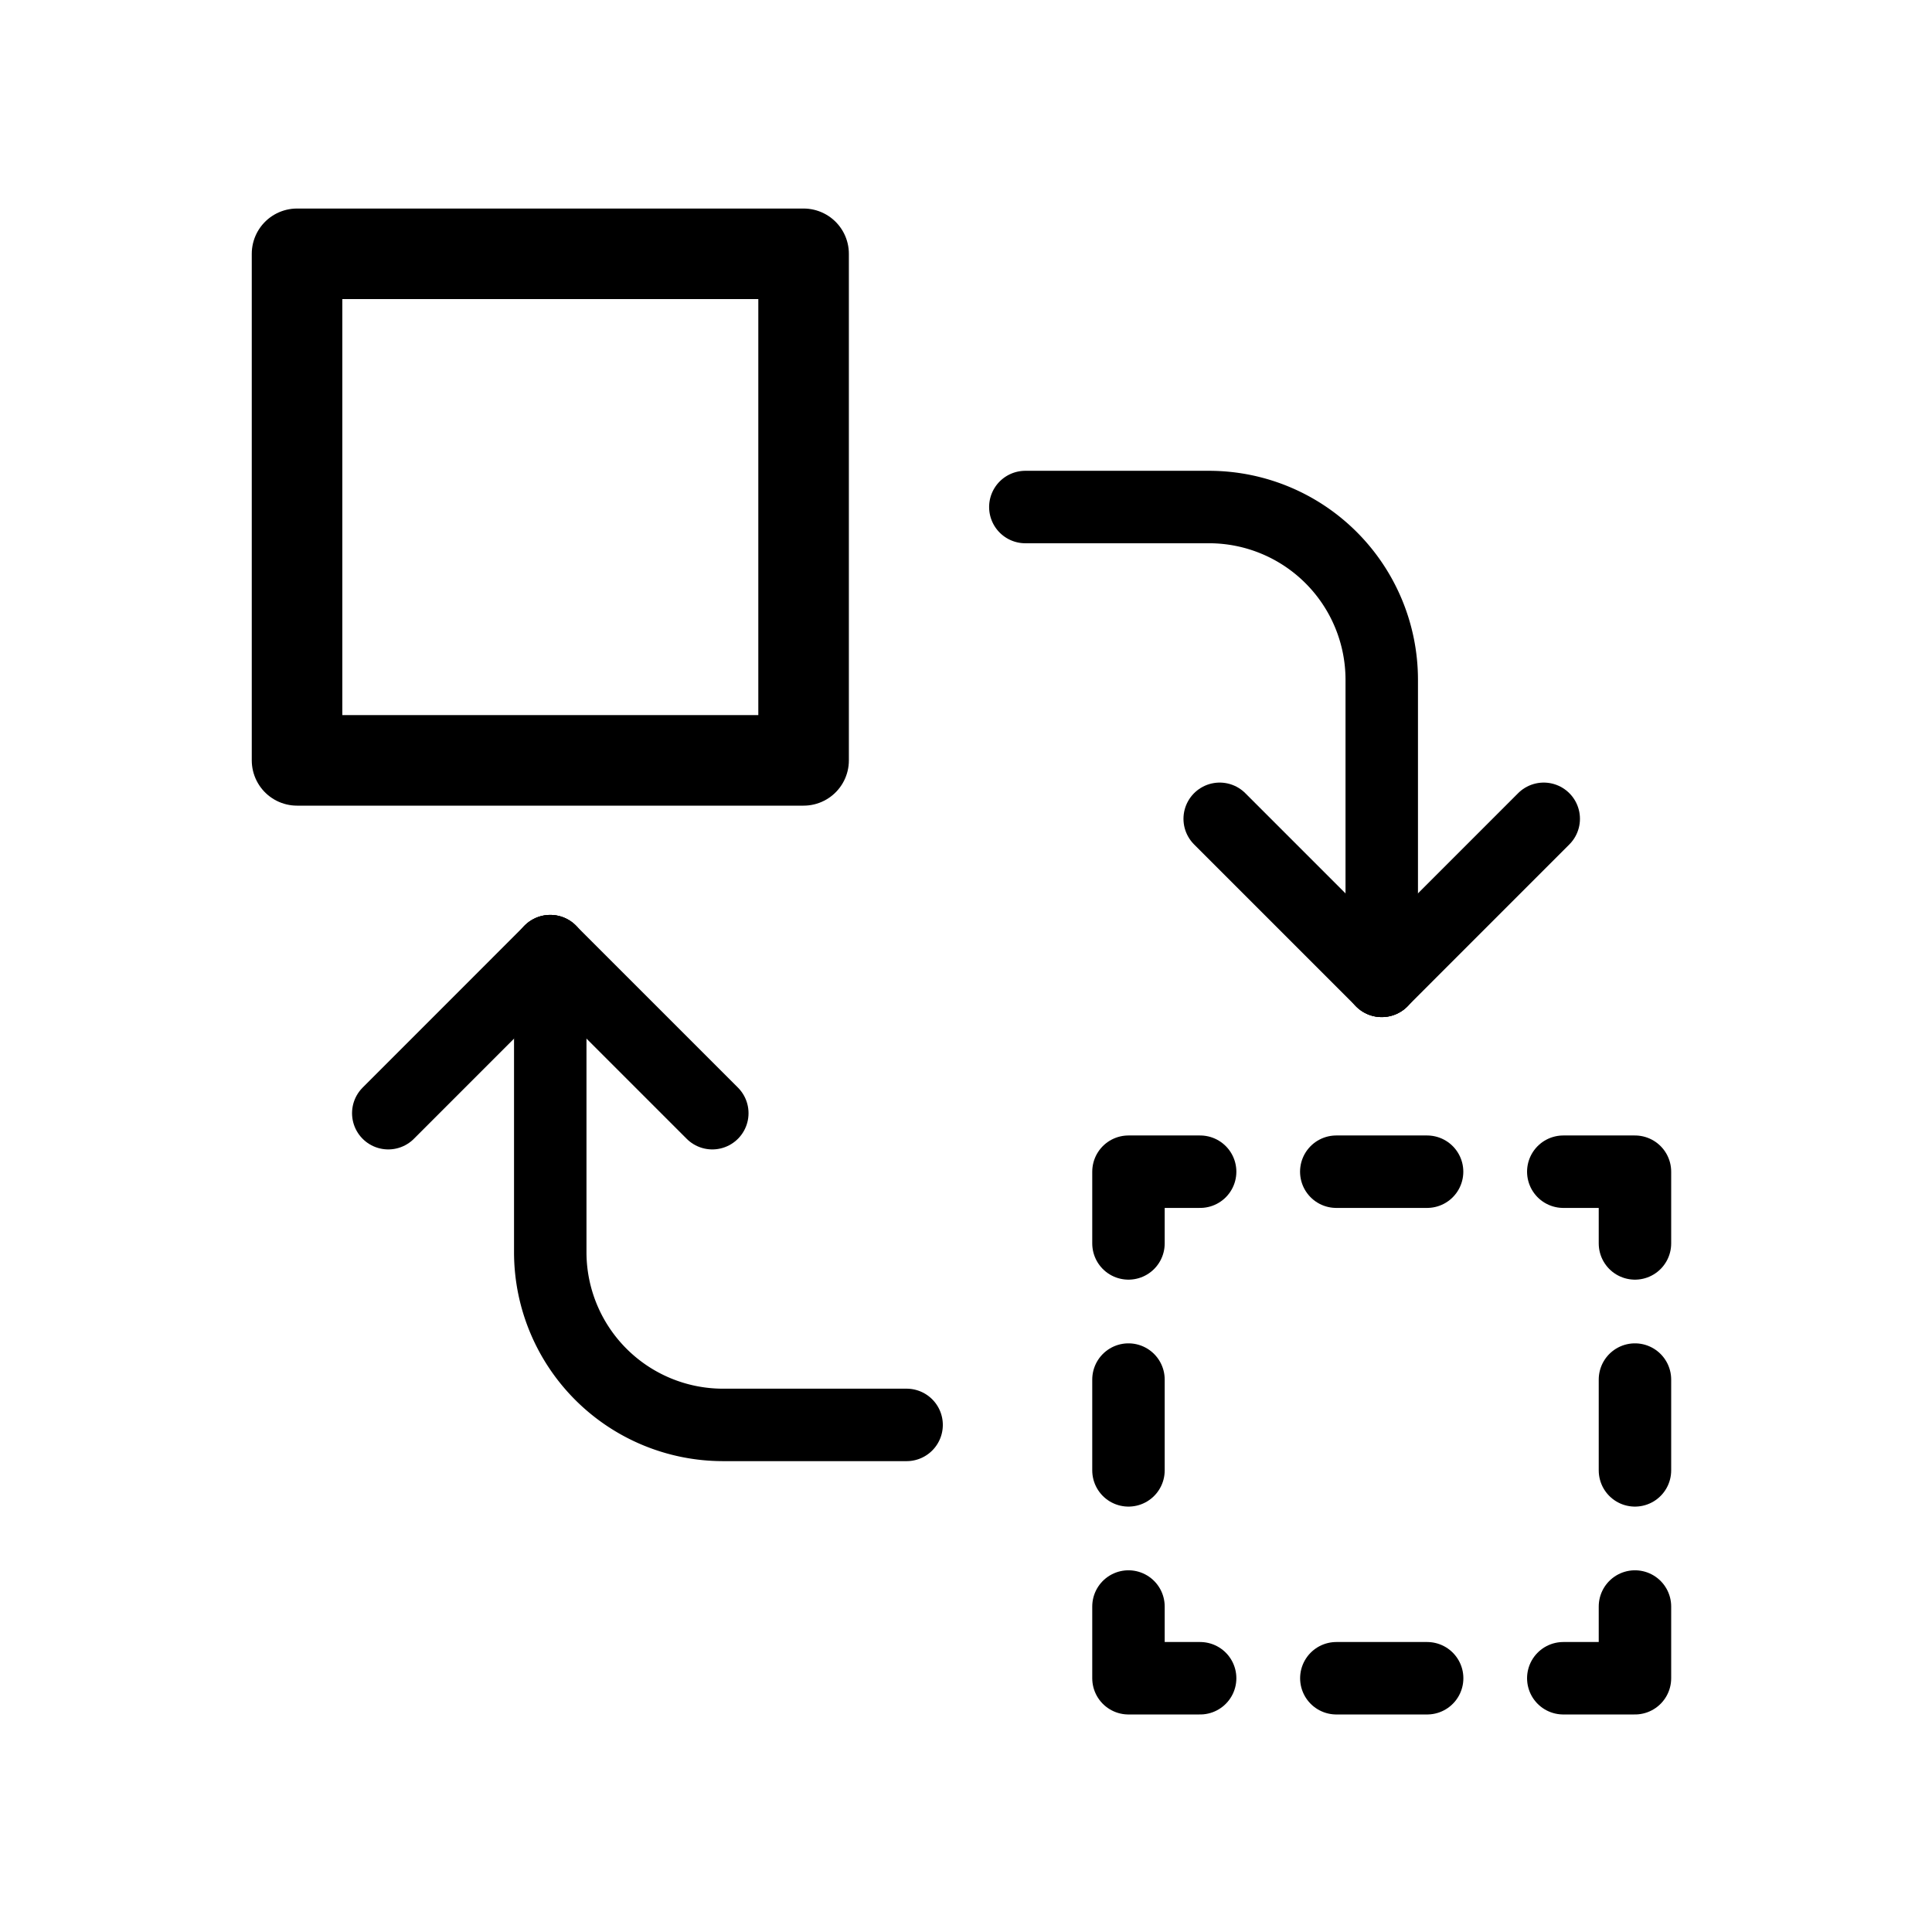<svg xmlns="http://www.w3.org/2000/svg" viewBox="0 0 32 32"><title>icons</title><path d="M9.114,15.754v4.994a2.862,2.862,0,0,0,2.853,2.853h3.049" style="fill:none;stroke:#000;stroke-linecap:round;stroke-miterlimit:10;stroke-width:1.2px"/><line x1="9.114" y1="15.754" x2="11.798" y2="18.438" style="fill:none;stroke:#000;stroke-linecap:round;stroke-miterlimit:10;stroke-width:1.2px"/><line x1="9.114" y1="15.754" x2="6.431" y2="18.438" style="fill:none;stroke:#000;stroke-linecap:round;stroke-miterlimit:10;stroke-width:1.2px"/><rect x="4.92" y="4.203" width="8.39" height="8.39" transform="translate(17.513 -0.716) rotate(90)" style="fill:none;stroke:#000;stroke-linecap:round;stroke-linejoin:round;stroke-width:1.5px"/><path d="M22.886,16.246V11.251a2.862,2.862,0,0,0-2.853-2.853H16.983" style="fill:none;stroke:#000;stroke-linecap:round;stroke-miterlimit:10;stroke-width:1.2px"/><line x1="22.886" y1="16.246" x2="20.202" y2="13.562" style="fill:none;stroke:#000;stroke-linecap:round;stroke-miterlimit:10;stroke-width:1.2px"/><line x1="22.886" y1="16.246" x2="25.569" y2="13.562" style="fill:none;stroke:#000;stroke-linecap:round;stroke-miterlimit:10;stroke-width:1.2px"/><polyline points="19.878 19.407 18.691 19.407 18.691 20.595" style="fill:none;stroke:#000;stroke-linecap:round;stroke-linejoin:round;stroke-width:1.2px"/><line x1="18.691" y1="22.85" x2="18.691" y2="25.481" style="fill:none;stroke:#000;stroke-linecap:round;stroke-linejoin:round;stroke-width:1.2px;stroke-dasharray:1.504,2.255"/><polyline points="18.691 26.609 18.691 27.797 19.878 27.797" style="fill:none;stroke:#000;stroke-linecap:round;stroke-linejoin:round;stroke-width:1.2px"/><line x1="22.134" y1="27.797" x2="24.765" y2="27.797" style="fill:none;stroke:#000;stroke-linecap:round;stroke-linejoin:round;stroke-width:1.2px;stroke-dasharray:1.504,2.255"/><polyline points="25.893 27.797 27.08 27.797 27.08 26.609" style="fill:none;stroke:#000;stroke-linecap:round;stroke-linejoin:round;stroke-width:1.2px"/><line x1="27.08" y1="24.354" x2="27.08" y2="21.722" style="fill:none;stroke:#000;stroke-linecap:round;stroke-linejoin:round;stroke-width:1.2px;stroke-dasharray:1.504,2.255"/><polyline points="27.08 20.595 27.08 19.407 25.893 19.407" style="fill:none;stroke:#000;stroke-linecap:round;stroke-linejoin:round;stroke-width:1.2px"/><line x1="23.637" y1="19.407" x2="21.006" y2="19.407" style="fill:none;stroke:#000;stroke-linecap:round;stroke-linejoin:round;stroke-width:1.2px;stroke-dasharray:1.504,2.255"/></svg>